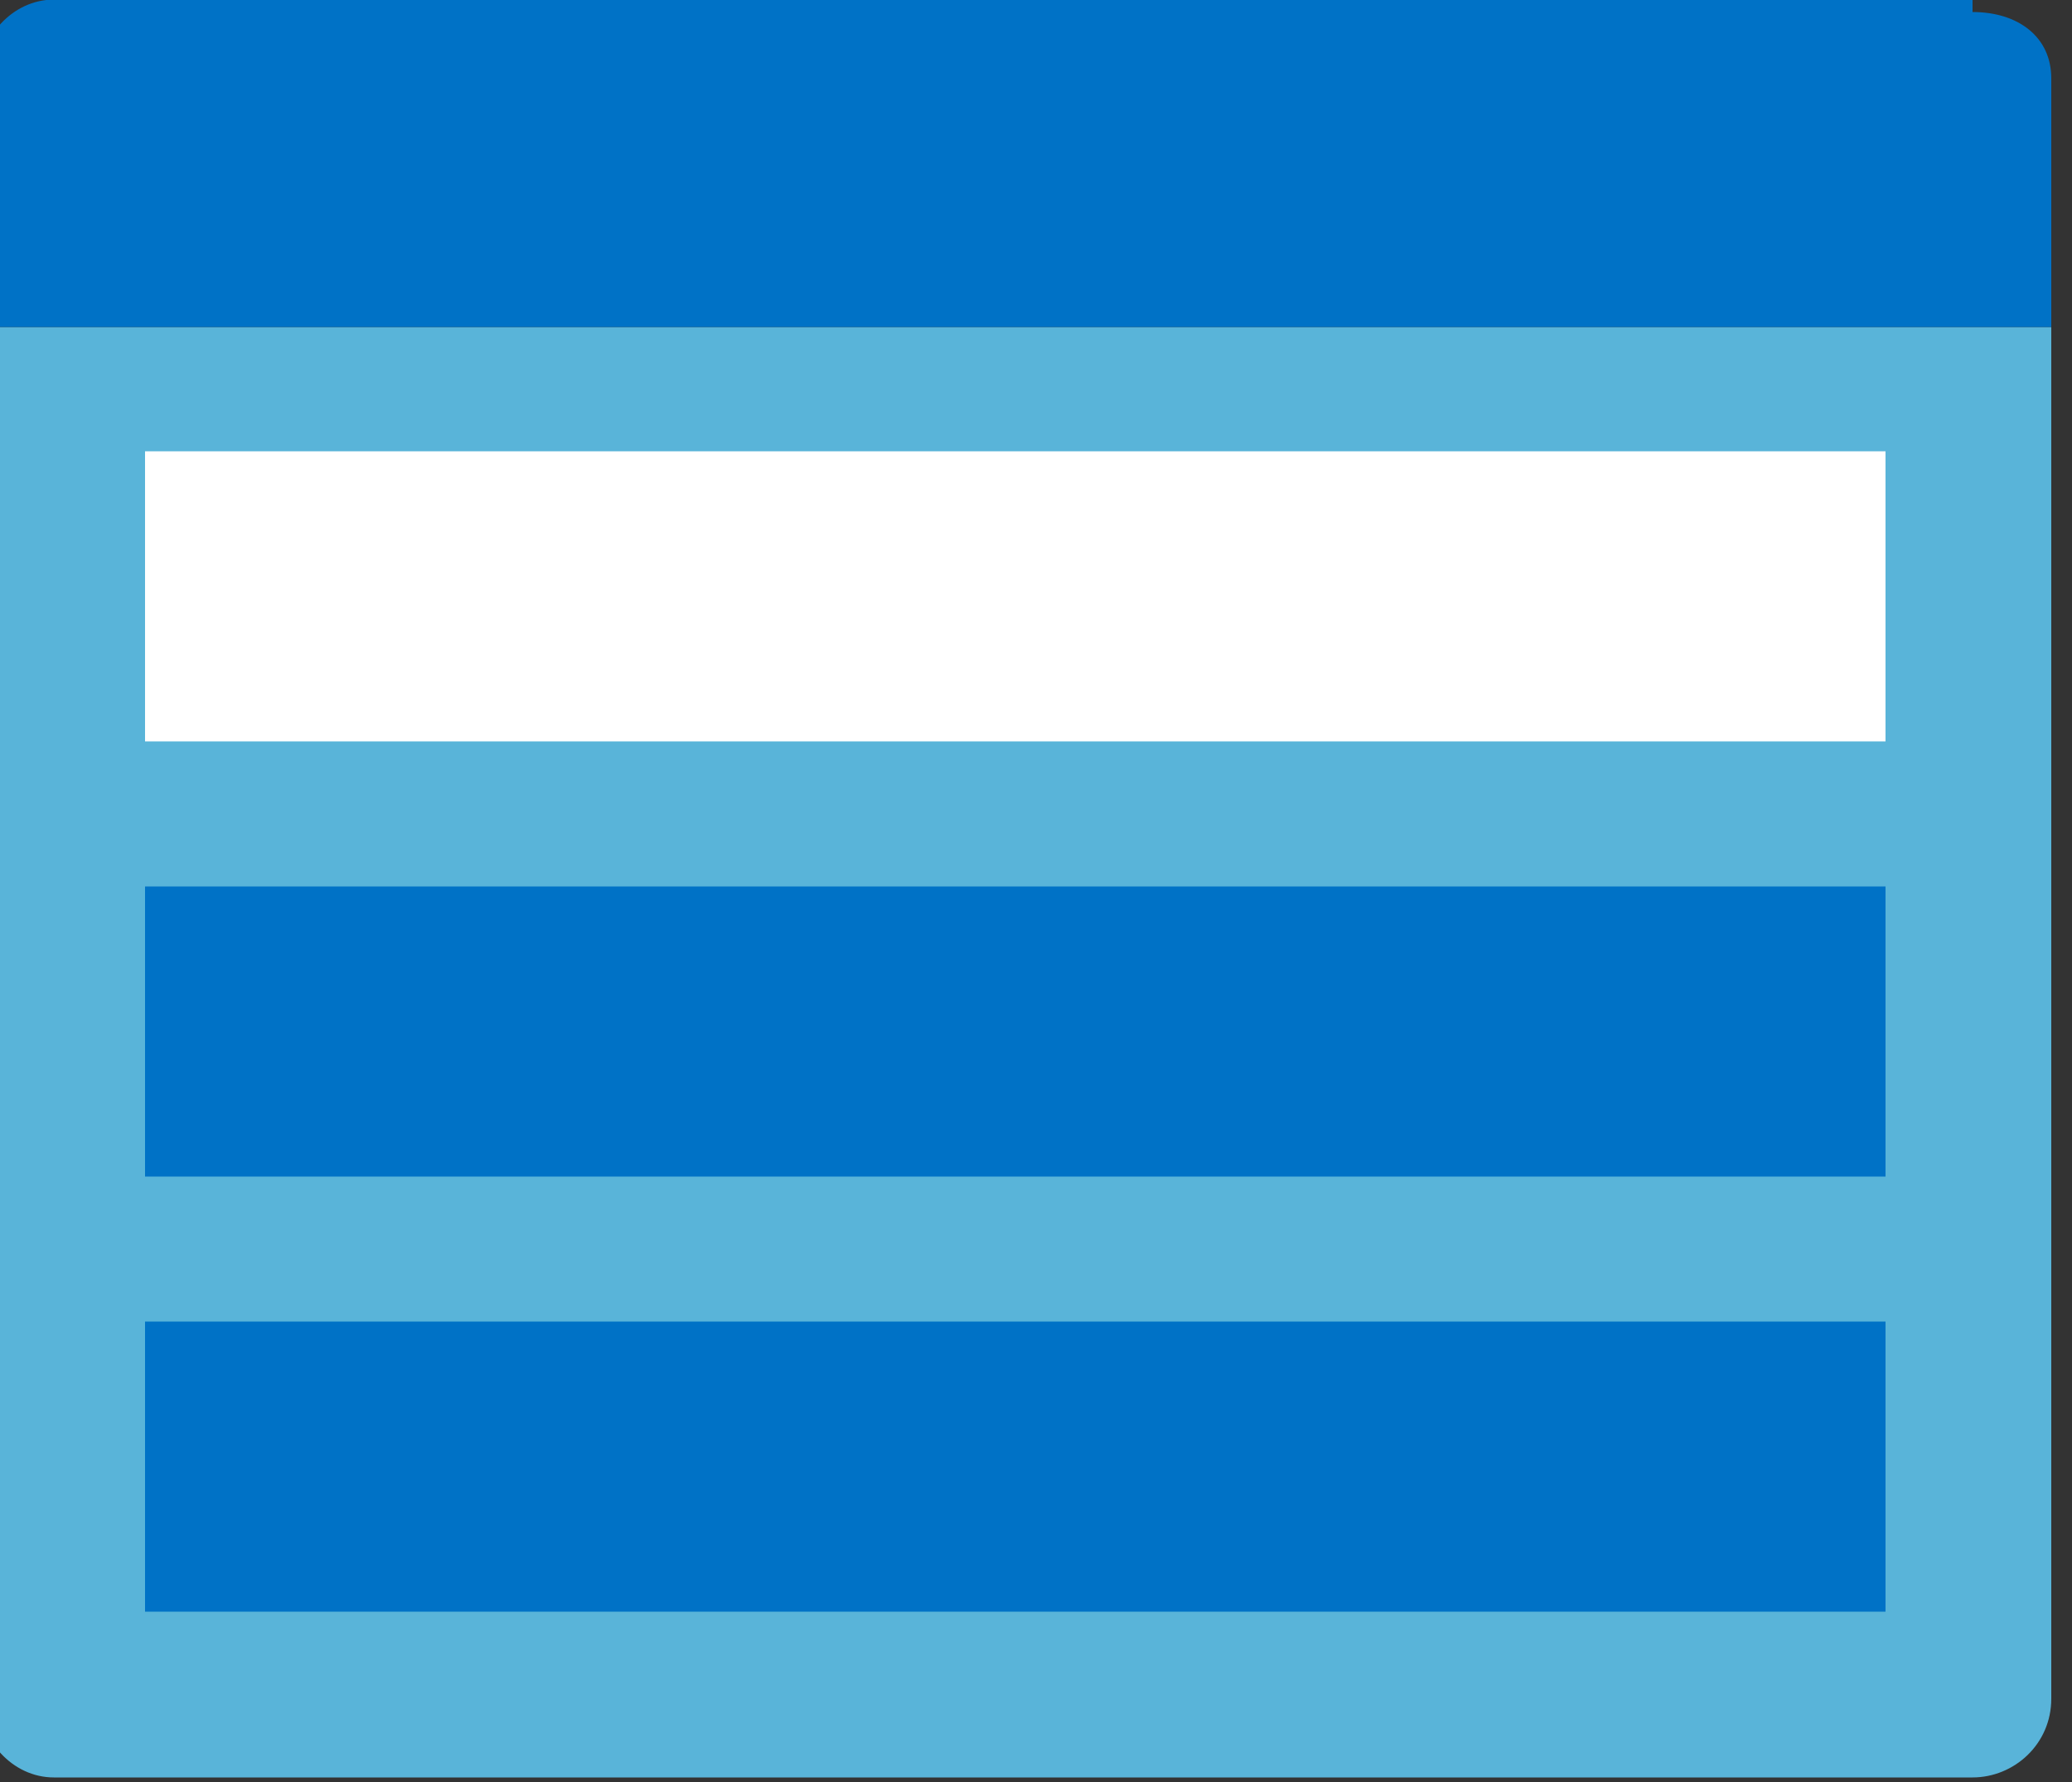 <?xml version="1.0" encoding="UTF-8"?>
<!-- Do not edit this file with editors other than draw.io -->
<!DOCTYPE svg PUBLIC "-//W3C//DTD SVG 1.1//EN" "http://www.w3.org/Graphics/SVG/1.1/DTD/svg11.dtd">
<svg xmlns="http://www.w3.org/2000/svg" style="background: transparent; background-color: transparent; color-scheme: light dark;" xmlns:xlink="http://www.w3.org/1999/xlink" version="1.1" width="50px" height="43px" viewBox="-0.5 -0.5 50 43" content="&lt;mxfile host=&quot;app.diagrams.net&quot; agent=&quot;Mozilla/5.0 (Windows NT 10.0; Win64; x64) AppleWebKit/537.36 (KHTML, like Gecko) Chrome/140.0.0.0 Safari/537.36 Edg/140.0.0.0&quot; version=&quot;28.2.1&quot; scale=&quot;1&quot; border=&quot;0&quot;&gt;&#10;  &lt;diagram name=&quot;Página-1&quot; id=&quot;ax3OnAF7V2bmA9fSw5RQ&quot;&gt;&#10;    &lt;mxGraphModel dx=&quot;-671&quot; dy=&quot;277&quot; grid=&quot;1&quot; gridSize=&quot;10&quot; guides=&quot;1&quot; tooltips=&quot;1&quot; connect=&quot;1&quot; arrows=&quot;1&quot; fold=&quot;1&quot; page=&quot;1&quot; pageScale=&quot;1&quot; pageWidth=&quot;1169&quot; pageHeight=&quot;827&quot; math=&quot;0&quot; shadow=&quot;0&quot;&gt;&#10;      &lt;root&gt;&#10;        &lt;mxCell id=&quot;0&quot; /&gt;&#10;        &lt;mxCell id=&quot;1&quot; parent=&quot;0&quot; /&gt;&#10;        &lt;mxCell id=&quot;2&quot; value=&quot;&quot; style=&quot;image;sketch=0;aspect=fixed;html=1;points=[];align=center;fontSize=12;image=img/lib/mscae/ClassicStorage.svg;&quot; vertex=&quot;1&quot; parent=&quot;1&quot;&gt;&#10;          &lt;mxGeometry x=&quot;2260&quot; y=&quot;1481.44&quot; width=&quot;50&quot; height=&quot;43&quot; as=&quot;geometry&quot; /&gt;&#10;        &lt;/mxCell&gt;&#10;      &lt;/root&gt;&#10;    &lt;/mxGraphModel&gt;&#10;  &lt;/diagram&gt;&#10;&lt;/mxfile&gt;&#10;"><rect x="-0.5" y="-0.5" width="50" height="43" fill="#333333" stroke="none"/><defs/><g><g data-cell-id="0"><g data-cell-id="1"><g data-cell-id="uOOALo2DKPWJv4Zl2InU-14"/><g data-cell-id="PWcl52z3s0DC5GnzDYlG-45"/><g data-cell-id="tNyDVrq7xn07N7F-I11H-6"/><g data-cell-id="XJ7bKyOL_0hXQwAjq0tB-6"><g data-cell-id="k1JllifY1ONITGKvBEEt-2"/></g><g data-cell-id="tNyDVrq7xn07N7F-I11H-15"/><g data-cell-id="DSkeY8nCQNupa7w5vkUk-1"/><g data-cell-id="sseqbpUNzScJq1bjxb9B-1"/><g data-cell-id="sseqbpUNzScJq1bjxb9B-2"/><g data-cell-id="sseqbpUNzScJq1bjxb9B-3"/><g data-cell-id="xJlOHiyQF1a7nc-b1wtQ-2"><g data-cell-id="GjjvbM5h421W723VHPB8-21"/></g><g data-cell-id="D5QDWhqFUs2y9TANpYPk-1"/><g data-cell-id="xJlOHiyQF1a7nc-b1wtQ-3"/><g data-cell-id="xJlOHiyQF1a7nc-b1wtQ-1"/><g data-cell-id="G_nE93u9n-B-lsNTsYu3-1"/><g data-cell-id="G_nE93u9n-B-lsNTsYu3-2"/><g data-cell-id="zhKt3fNSLgRZPjDAheu--1"/><g data-cell-id="UvL_e13xT3raBQWUSXP_-1"/><g data-cell-id="GsSff52rk4mW3boRFP0h-7"/><g data-cell-id="GsSff52rk4mW3boRFP0h-9"/><g data-cell-id="ZdjWKGI6bNVlR5FEHZFW-1"/><g data-cell-id="ZdjWKGI6bNVlR5FEHZFW-3"/><g data-cell-id="bX_caWo315ZGvje-jDk6-1"/><g data-cell-id="Y_fi08IE4hqae7w_Tzpa-50"/><g data-cell-id="5oGYHbYtzKlPw1tetjBF-1"/><g data-cell-id="Xi5JFZRx89JYbO38NMBw-14"/><g data-cell-id="WDzIs54vf-4zkKUbdtyc-36"/><g data-cell-id="WDzIs54vf-4zkKUbdtyc-37"/><g data-cell-id="ZaXfXQEHGXenIxnQw5f_-3"><g data-cell-id="k1JllifY1ONITGKvBEEt-3"/></g><g data-cell-id="1WoK9DH8LehlSpO7o1Ps-2"/><g data-cell-id="1WoK9DH8LehlSpO7o1Ps-4"/><g data-cell-id="1WoK9DH8LehlSpO7o1Ps-5"/><g data-cell-id="1WoK9DH8LehlSpO7o1Ps-6"/><g data-cell-id="1WoK9DH8LehlSpO7o1Ps-7"/><g data-cell-id="1WoK9DH8LehlSpO7o1Ps-8"/><g data-cell-id="1WoK9DH8LehlSpO7o1Ps-9"/><g data-cell-id="1WoK9DH8LehlSpO7o1Ps-10"/><g data-cell-id="-kmVXlDiMHHaOPHUomdn-1"/><g data-cell-id="Xi5JFZRx89JYbO38NMBw-3"/><g data-cell-id="Xi5JFZRx89JYbO38NMBw-4"/><g data-cell-id="Xi5JFZRx89JYbO38NMBw-5"/><g data-cell-id="Xi5JFZRx89JYbO38NMBw-6"/><g data-cell-id="Xi5JFZRx89JYbO38NMBw-7"/><g data-cell-id="Xi5JFZRx89JYbO38NMBw-8"/><g data-cell-id="Xi5JFZRx89JYbO38NMBw-9"/><g data-cell-id="Xi5JFZRx89JYbO38NMBw-10"/><g data-cell-id="Xi5JFZRx89JYbO38NMBw-11"/><g data-cell-id="Xi5JFZRx89JYbO38NMBw-12"/><g data-cell-id="Xi5JFZRx89JYbO38NMBw-13"/><g data-cell-id="Xi5JFZRx89JYbO38NMBw-15"/><g data-cell-id="Xi5JFZRx89JYbO38NMBw-16"/><g data-cell-id="Xi5JFZRx89JYbO38NMBw-17"/><g data-cell-id="Xi5JFZRx89JYbO38NMBw-18"/><g data-cell-id="KTjtkFEQTRu0PTSYvWHU-1"/><g data-cell-id="KTjtkFEQTRu0PTSYvWHU-2"/><g data-cell-id="KTjtkFEQTRu0PTSYvWHU-3"/><g data-cell-id="KTjtkFEQTRu0PTSYvWHU-4"/><g data-cell-id="KTjtkFEQTRu0PTSYvWHU-6"><g data-cell-id="PWcl52z3s0DC5GnzDYlG-118"/></g><g data-cell-id="KTjtkFEQTRu0PTSYvWHU-9"><g data-cell-id="GjjvbM5h421W723VHPB8-13"/></g><g data-cell-id="GjjvbM5h421W723VHPB8-23"/><g data-cell-id="VUqcab7APsS4K7rV5SsV-1"/><g data-cell-id="VUqcab7APsS4K7rV5SsV-2"/><g data-cell-id="VUqcab7APsS4K7rV5SsV-3"/><g data-cell-id="VUqcab7APsS4K7rV5SsV-4"/><g data-cell-id="VUqcab7APsS4K7rV5SsV-5"/><g data-cell-id="VUqcab7APsS4K7rV5SsV-6"/><g data-cell-id="VUqcab7APsS4K7rV5SsV-7"/><g data-cell-id="VUqcab7APsS4K7rV5SsV-8"/><g data-cell-id="VUqcab7APsS4K7rV5SsV-9"/><g data-cell-id="VUqcab7APsS4K7rV5SsV-10"/><g data-cell-id="VUqcab7APsS4K7rV5SsV-11"/><g data-cell-id="VUqcab7APsS4K7rV5SsV-12"/><g data-cell-id="VUqcab7APsS4K7rV5SsV-13"/><g data-cell-id="VUqcab7APsS4K7rV5SsV-14"/><g data-cell-id="VUqcab7APsS4K7rV5SsV-15"/><g data-cell-id="VUqcab7APsS4K7rV5SsV-16"/><g data-cell-id="VUqcab7APsS4K7rV5SsV-17"/><g data-cell-id="VUqcab7APsS4K7rV5SsV-18"/><g data-cell-id="VUqcab7APsS4K7rV5SsV-21"/><g data-cell-id="VUqcab7APsS4K7rV5SsV-23"/><g data-cell-id="VUqcab7APsS4K7rV5SsV-24"/><g data-cell-id="VUqcab7APsS4K7rV5SsV-25"/><g data-cell-id="VUqcab7APsS4K7rV5SsV-26"/><g data-cell-id="VUqcab7APsS4K7rV5SsV-27"/><g data-cell-id="VUqcab7APsS4K7rV5SsV-28"/><g data-cell-id="VUqcab7APsS4K7rV5SsV-29"/><g data-cell-id="VUqcab7APsS4K7rV5SsV-31"/><g data-cell-id="VUqcab7APsS4K7rV5SsV-32"/><g data-cell-id="VUqcab7APsS4K7rV5SsV-33"/><g data-cell-id="VUqcab7APsS4K7rV5SsV-35"/><g data-cell-id="VUqcab7APsS4K7rV5SsV-36"/><g data-cell-id="VUqcab7APsS4K7rV5SsV-37"/><g data-cell-id="VUqcab7APsS4K7rV5SsV-38"/><g data-cell-id="VUqcab7APsS4K7rV5SsV-39"><g><g><svg height="43" width="50" xmlns="http://www.w3.org/2000/svg" x="-1" y="-0.56" viewBox="0 0 50 42.9" style="font-family: initial;"><path fill="#59b4d9" d="M0 41c0 1 .8 1.9 1.8 1.9h46.3c1 0 1.9-.8 1.9-1.9V7.9H0z"/><path fill="#0072c6" d="M48.1 0H1.8C.8 0 0 .9 0 1.9v6h50v-6c0-1-.8-1.6-1.9-1.6M4 21.4h42v7H4z"/><path fill="#fff" d="M4 10.9h42v7H4z"/><path fill="#0072c6" d="M4 31.9h42v7H4z"/></svg></g></g></g><g data-cell-id="VUqcab7APsS4K7rV5SsV-40"/><g data-cell-id="KzyBjMlc0K8jshJqQvdp-2"><g data-cell-id="KzyBjMlc0K8jshJqQvdp-4"/></g><g data-cell-id="KzyBjMlc0K8jshJqQvdp-1"/><g data-cell-id="rGORHgAdceWWBniuG1m0-1"/><g data-cell-id="vrxTuX8FkNkkHSooEGDv-1"/><g data-cell-id="YFZb5_tPRlBtAhunmx_L-1"/><g data-cell-id="CaNAWcm8J6Bspn0ca1q1-1"/><g data-cell-id="PWcl52z3s0DC5GnzDYlG-1"/><g data-cell-id="PWcl52z3s0DC5GnzDYlG-2"/><g data-cell-id="PWcl52z3s0DC5GnzDYlG-3"/><g data-cell-id="PWcl52z3s0DC5GnzDYlG-4"><g data-cell-id="PWcl52z3s0DC5GnzDYlG-5"/><g data-cell-id="PWcl52z3s0DC5GnzDYlG-6"/></g><g data-cell-id="PWcl52z3s0DC5GnzDYlG-7"/><g data-cell-id="PWcl52z3s0DC5GnzDYlG-8"/><g data-cell-id="PWcl52z3s0DC5GnzDYlG-9"/><g data-cell-id="PWcl52z3s0DC5GnzDYlG-10"><g data-cell-id="PWcl52z3s0DC5GnzDYlG-11"/></g><g data-cell-id="PWcl52z3s0DC5GnzDYlG-44"><g data-cell-id="PWcl52z3s0DC5GnzDYlG-46"/></g><g data-cell-id="PWcl52z3s0DC5GnzDYlG-12"/><g data-cell-id="PWcl52z3s0DC5GnzDYlG-13"><g data-cell-id="PWcl52z3s0DC5GnzDYlG-14"/></g><g data-cell-id="PWcl52z3s0DC5GnzDYlG-15"/><g data-cell-id="PWcl52z3s0DC5GnzDYlG-16"/><g data-cell-id="PWcl52z3s0DC5GnzDYlG-17"/><g data-cell-id="PWcl52z3s0DC5GnzDYlG-18"/><g data-cell-id="PWcl52z3s0DC5GnzDYlG-19"><g data-cell-id="PWcl52z3s0DC5GnzDYlG-20"/></g><g data-cell-id="PWcl52z3s0DC5GnzDYlG-21"/><g data-cell-id="tdhGAQqWazpuTgMG0M6x-4"/><g data-cell-id="tdhGAQqWazpuTgMG0M6x-5"/><g data-cell-id="PWcl52z3s0DC5GnzDYlG-22"/><g data-cell-id="PWcl52z3s0DC5GnzDYlG-23"/><g data-cell-id="PWcl52z3s0DC5GnzDYlG-24"/><g data-cell-id="PWcl52z3s0DC5GnzDYlG-25"/><g data-cell-id="PWcl52z3s0DC5GnzDYlG-26"/><g data-cell-id="PWcl52z3s0DC5GnzDYlG-27"><g data-cell-id="PWcl52z3s0DC5GnzDYlG-28"/></g><g data-cell-id="PWcl52z3s0DC5GnzDYlG-29"/><g data-cell-id="PWcl52z3s0DC5GnzDYlG-30"/><g data-cell-id="PWcl52z3s0DC5GnzDYlG-31"><g data-cell-id="PWcl52z3s0DC5GnzDYlG-32"/></g><g data-cell-id="PWcl52z3s0DC5GnzDYlG-33"><g data-cell-id="PWcl52z3s0DC5GnzDYlG-34"/></g><g data-cell-id="PWcl52z3s0DC5GnzDYlG-35"><g data-cell-id="PWcl52z3s0DC5GnzDYlG-36"/></g><g data-cell-id="PWcl52z3s0DC5GnzDYlG-37"><g data-cell-id="PWcl52z3s0DC5GnzDYlG-38"/><g data-cell-id="PWcl52z3s0DC5GnzDYlG-39"/></g><g data-cell-id="PWcl52z3s0DC5GnzDYlG-40"/><g data-cell-id="PWcl52z3s0DC5GnzDYlG-41"/><g data-cell-id="PWcl52z3s0DC5GnzDYlG-42"/><g data-cell-id="PWcl52z3s0DC5GnzDYlG-43"/><g data-cell-id="PWcl52z3s0DC5GnzDYlG-47"/><g data-cell-id="PWcl52z3s0DC5GnzDYlG-48"/><g data-cell-id="PWcl52z3s0DC5GnzDYlG-53"/><g data-cell-id="PWcl52z3s0DC5GnzDYlG-56"/><g data-cell-id="PWcl52z3s0DC5GnzDYlG-57"/><g data-cell-id="PWcl52z3s0DC5GnzDYlG-58"/><g data-cell-id="PWcl52z3s0DC5GnzDYlG-59"/><g data-cell-id="PWcl52z3s0DC5GnzDYlG-60"/><g data-cell-id="PWcl52z3s0DC5GnzDYlG-61"/><g data-cell-id="PWcl52z3s0DC5GnzDYlG-62"/><g data-cell-id="PWcl52z3s0DC5GnzDYlG-63"/><g data-cell-id="PWcl52z3s0DC5GnzDYlG-64"/><g data-cell-id="PWcl52z3s0DC5GnzDYlG-65"/><g data-cell-id="PWcl52z3s0DC5GnzDYlG-66"/><g data-cell-id="PWcl52z3s0DC5GnzDYlG-67"/><g data-cell-id="PWcl52z3s0DC5GnzDYlG-69"/><g data-cell-id="PWcl52z3s0DC5GnzDYlG-73"/><g data-cell-id="PWcl52z3s0DC5GnzDYlG-74"/><g data-cell-id="PWcl52z3s0DC5GnzDYlG-75"/><g data-cell-id="PWcl52z3s0DC5GnzDYlG-76"><g data-cell-id="PWcl52z3s0DC5GnzDYlG-77"/><g data-cell-id="PWcl52z3s0DC5GnzDYlG-78"/></g><g data-cell-id="PWcl52z3s0DC5GnzDYlG-79"/><g data-cell-id="PWcl52z3s0DC5GnzDYlG-80"/><g data-cell-id="PWcl52z3s0DC5GnzDYlG-81"/><g data-cell-id="PWcl52z3s0DC5GnzDYlG-82"><g data-cell-id="PWcl52z3s0DC5GnzDYlG-83"/></g><g data-cell-id="PWcl52z3s0DC5GnzDYlG-84"><g data-cell-id="PWcl52z3s0DC5GnzDYlG-85"/></g><g data-cell-id="PWcl52z3s0DC5GnzDYlG-86"/><g data-cell-id="PWcl52z3s0DC5GnzDYlG-87"><g data-cell-id="PWcl52z3s0DC5GnzDYlG-88"/></g><g data-cell-id="PWcl52z3s0DC5GnzDYlG-89"/><g data-cell-id="PWcl52z3s0DC5GnzDYlG-90"/><g data-cell-id="PWcl52z3s0DC5GnzDYlG-91"/><g data-cell-id="PWcl52z3s0DC5GnzDYlG-92"/><g data-cell-id="PWcl52z3s0DC5GnzDYlG-93"><g data-cell-id="PWcl52z3s0DC5GnzDYlG-94"/></g><g data-cell-id="PWcl52z3s0DC5GnzDYlG-95"/><g data-cell-id="tdhGAQqWazpuTgMG0M6x-3"/><g data-cell-id="tdhGAQqWazpuTgMG0M6x-9"><g data-cell-id="tdhGAQqWazpuTgMG0M6x-10"/></g><g data-cell-id="PWcl52z3s0DC5GnzDYlG-96"/><g data-cell-id="PWcl52z3s0DC5GnzDYlG-97"/><g data-cell-id="PWcl52z3s0DC5GnzDYlG-98"/><g data-cell-id="PWcl52z3s0DC5GnzDYlG-99"/><g data-cell-id="PWcl52z3s0DC5GnzDYlG-100"/><g data-cell-id="PWcl52z3s0DC5GnzDYlG-101"><g data-cell-id="PWcl52z3s0DC5GnzDYlG-102"/></g><g data-cell-id="PWcl52z3s0DC5GnzDYlG-103"/><g data-cell-id="PWcl52z3s0DC5GnzDYlG-104"/><g data-cell-id="PWcl52z3s0DC5GnzDYlG-105"><g data-cell-id="PWcl52z3s0DC5GnzDYlG-106"/></g><g data-cell-id="PWcl52z3s0DC5GnzDYlG-107"><g data-cell-id="PWcl52z3s0DC5GnzDYlG-108"/></g><g data-cell-id="PWcl52z3s0DC5GnzDYlG-109"><g data-cell-id="PWcl52z3s0DC5GnzDYlG-110"/></g><g data-cell-id="PWcl52z3s0DC5GnzDYlG-111"><g data-cell-id="PWcl52z3s0DC5GnzDYlG-112"/><g data-cell-id="PWcl52z3s0DC5GnzDYlG-113"/></g><g data-cell-id="PWcl52z3s0DC5GnzDYlG-114"/><g data-cell-id="PWcl52z3s0DC5GnzDYlG-115"/><g data-cell-id="PWcl52z3s0DC5GnzDYlG-116"/><g data-cell-id="PWcl52z3s0DC5GnzDYlG-117"/><g data-cell-id="tdhGAQqWazpuTgMG0M6x-1"/><g data-cell-id="tdhGAQqWazpuTgMG0M6x-2"/><g data-cell-id="tdhGAQqWazpuTgMG0M6x-6"/><g data-cell-id="tdhGAQqWazpuTgMG0M6x-8"/><g data-cell-id="tdhGAQqWazpuTgMG0M6x-7"/><g data-cell-id="F8C5W64Wgj4YblldRyXc-1"/><g data-cell-id="F8C5W64Wgj4YblldRyXc-2"/><g data-cell-id="F8C5W64Wgj4YblldRyXc-3"/><g data-cell-id="F8C5W64Wgj4YblldRyXc-4"/><g data-cell-id="F8C5W64Wgj4YblldRyXc-5"/><g data-cell-id="F8C5W64Wgj4YblldRyXc-6"/><g data-cell-id="F8C5W64Wgj4YblldRyXc-7"/><g data-cell-id="F8C5W64Wgj4YblldRyXc-8"/><g data-cell-id="F8C5W64Wgj4YblldRyXc-9"/></g></g></g></svg>